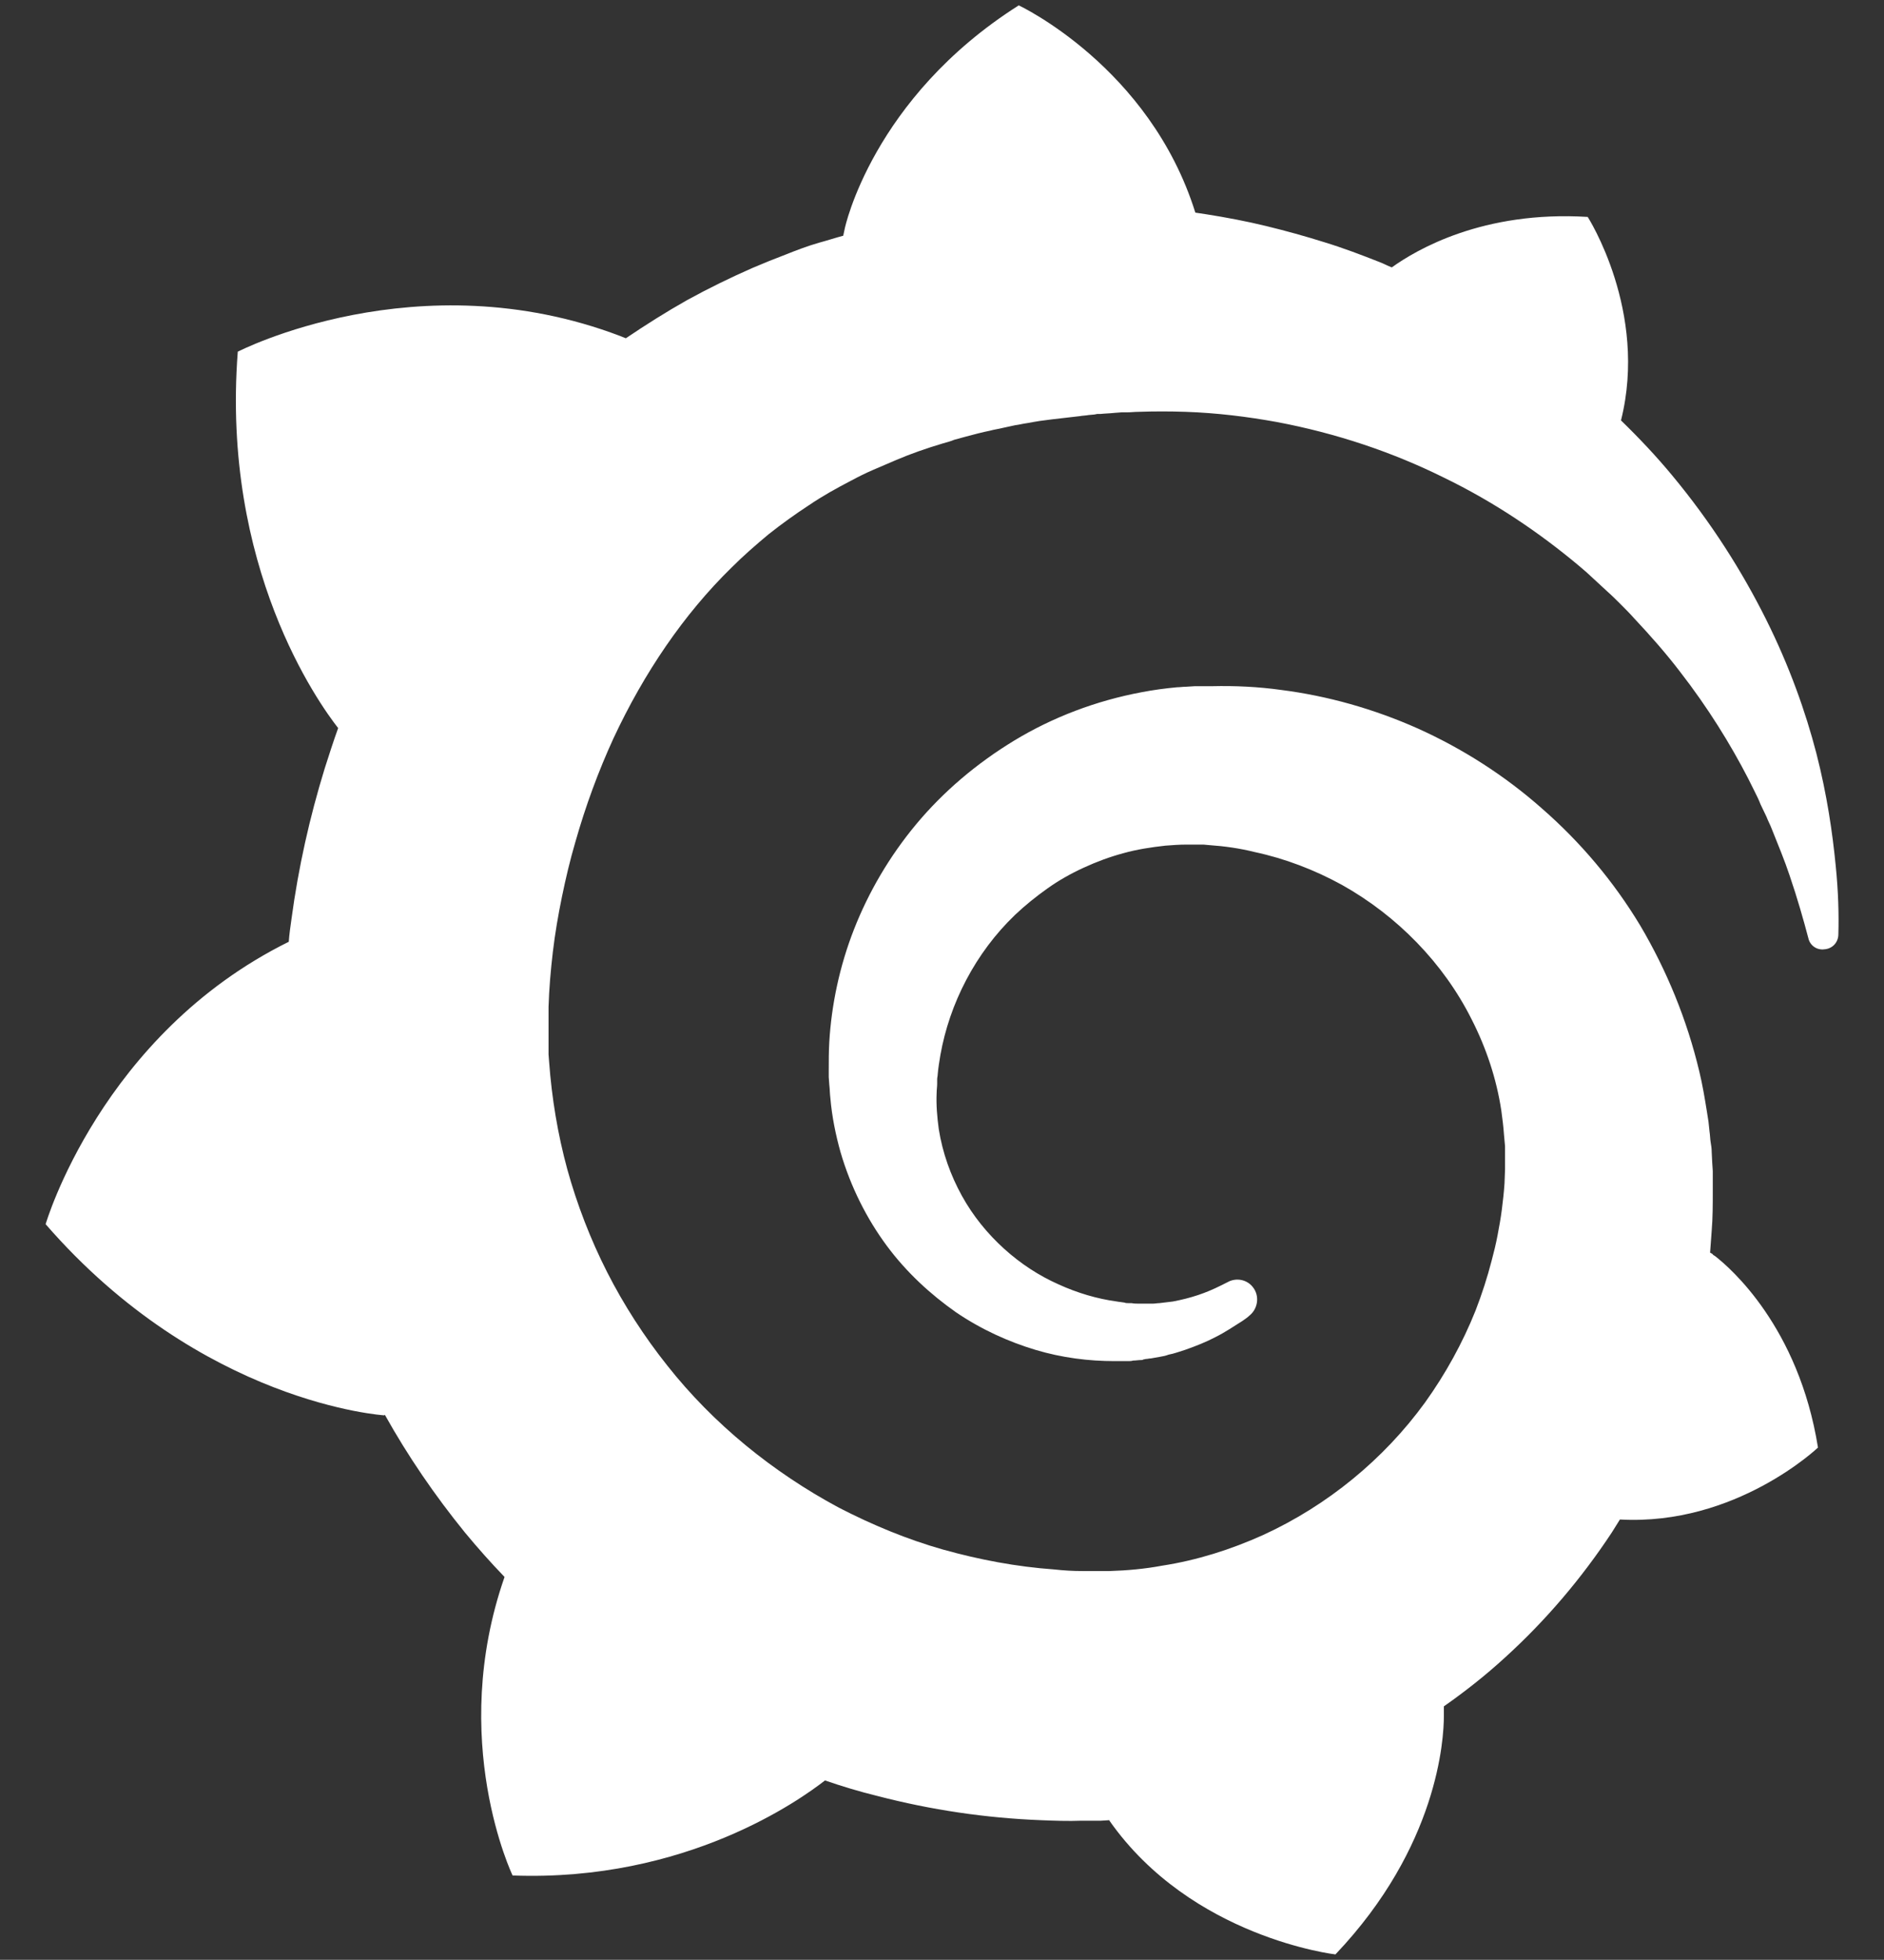 <?xml version="1.0" encoding="utf-8"?>
<!-- Generator: Adobe Illustrator 20.1.0, SVG Export Plug-In . SVG Version: 6.00 Build 0)  -->
<svg version="1.1" id="Layer_1" xmlns="http://www.w3.org/2000/svg" xmlns:xlink="http://www.w3.org/1999/xlink" x="0px" y="0px"
	 width="351px" height="365px" viewBox="0 0 351 365" style="enable-background:new 0 0 351 365;" xml:space="preserve">
<rect x="0" y="0" width="351" height="365" fill="#333333" stroke="none"/>
<style type="text/css">
	.st0{fill:url(#SVGID_1_);}
</style>
<g id="Layer_1_1_">
</g>
<linearGradient id="SVGID_1_" gradientUnits="userSpaceOnUse" x1="175.5" y1="30%" x2="175.5" y2="99%">
	<stop  offset="0" style="stop-color:#fff"/>
	<stop  offset="1" style="stop-color:#fff"/>
</linearGradient>
<path class="st0" d="M342,161.2c-0.6-6.1-1.6-13.1-3.6-20.9c-2-7.7-5-16.2-9.4-25c-4.4-8.8-10.1-17.9-17.5-26.8
	c-2.9-3.5-6.1-6.9-9.5-10.2c5.1-20.3-6.2-37.9-6.2-37.9c-19.5-1.2-31.9,6.1-36.5,9.4c-0.8-0.3-1.5-0.7-2.3-1
	c-3.3-1.3-6.7-2.6-10.3-3.7c-3.5-1.1-7.1-2.1-10.8-3c-3.7-0.9-7.4-1.6-11.2-2.2c-0.7-0.1-1.3-0.2-2-0.3
	c-8.5-27.2-32.9-38.6-32.9-38.6c-27.3,17.3-32.4,41.5-32.4,41.5s-0.1,0.5-0.3,1.4c-1.5,0.4-3,0.9-4.5,1.3c-2.1,0.6-4.2,1.4-6.2,2.2
	c-2.1,0.8-4.1,1.6-6.2,2.5c-4.1,1.8-8.2,3.8-12.2,6c-3.9,2.2-7.7,4.6-11.4,7.1c-0.5-0.2-1-0.4-1-0.4c-37.8-14.4-71.3,2.9-71.3,2.9
	c-3.1,40.2,15.1,65.5,18.7,70.1c-0.9,2.5-1.7,5-2.5,7.5c-2.8,9.1-4.9,18.4-6.2,28.1c-0.2,1.4-0.4,2.8-0.5,4.2
	C18.8,192.7,8.5,228,8.5,228c29.1,33.5,63.1,35.6,63.1,35.6c0,0,0.1-0.1,0.1-0.1c4.3,7.7,9.3,15,14.9,21.9c2.4,2.9,4.8,5.6,7.4,8.3
	c-10.6,30.4,1.5,55.6,1.5,55.6c32.4,1.2,53.7-14.2,58.2-17.7c3.2,1.1,6.5,2.1,9.8,2.9c10,2.6,20.2,4.1,30.4,4.5
	c2.5,0.1,5.1,0.2,7.6,0.1l1.2,0l0.8,0l1.6,0l1.6-0.1l0,0.1c15.3,21.8,42.1,24.9,42.1,24.9c19.1-20.1,20.2-40.1,20.2-44.4l0,0
	c0,0,0-0.1,0-0.3c0-0.4,0-0.6,0-0.6l0,0c0-0.3,0-0.6,0-0.9c4-2.8,7.8-5.8,11.4-9.1c7.6-6.9,14.3-14.8,19.9-23.3
	c0.5-0.8,1-1.6,1.5-2.4c21.6,1.2,36.9-13.4,36.9-13.4c-3.6-22.5-16.4-33.5-19.1-35.6l0,0c0,0-0.1-0.1-0.3-0.2
	c-0.2-0.1-0.2-0.2-0.2-0.2c0,0,0,0,0,0c-0.1-0.1-0.3-0.2-0.5-0.3c0.1-1.4,0.2-2.7,0.3-4.1c0.2-2.4,0.2-4.9,0.2-7.3l0-1.8l0-0.9
	l0-0.5c0-0.6,0-0.4,0-0.6l-0.1-1.5l-0.1-2c0-0.7-0.1-1.3-0.2-1.9c-0.1-0.6-0.1-1.3-0.2-1.9l-0.2-1.9l-0.3-1.9
	c-0.4-2.5-0.8-4.9-1.4-7.4c-2.3-9.7-6.1-18.9-11-27.2c-5-8.3-11.2-15.6-18.3-21.8c-7-6.2-14.9-11.2-23.1-14.9
	c-8.3-3.7-16.9-6.1-25.5-7.2c-4.3-0.6-8.6-0.8-12.9-0.7l-1.6,0l-0.4,0c-0.1,0-0.6,0-0.5,0l-0.7,0l-1.6,0.1c-0.6,0-1.2,0.1-1.7,0.1
	c-2.2,0.2-4.4,0.5-6.5,0.9c-8.6,1.6-16.7,4.7-23.8,9c-7.1,4.3-13.3,9.6-18.3,15.6c-5,6-8.9,12.7-11.6,19.6c-2.7,6.9-4.2,14.1-4.6,21
	c-0.1,1.7-0.1,3.5-0.1,5.2c0,0.4,0,0.9,0,1.3l0.1,1.4c0.1,0.8,0.1,1.7,0.2,2.5c0.3,3.5,1,6.9,1.9,10.1c1.9,6.5,4.9,12.4,8.6,17.4
	c3.7,5,8.2,9.1,12.9,12.4c4.7,3.2,9.8,5.5,14.8,7c5,1.5,10,2.1,14.7,2.1c0.6,0,1.2,0,1.7,0c0.3,0,0.6,0,0.9,0c0.3,0,0.6,0,0.9-0.1
	c0.5,0,1-0.1,1.5-0.1c0.1,0,0.3,0,0.4-0.1l0.5-0.1c0.3,0,0.6-0.1,0.9-0.1c0.6-0.1,1.1-0.2,1.7-0.3c0.6-0.1,1.1-0.2,1.6-0.4
	c1.1-0.2,2.1-0.6,3.1-0.9c2-0.7,4-1.5,5.7-2.4c1.8-0.9,3.4-2,5-3c0.4-0.3,0.9-0.6,1.3-1c1.6-1.3,1.9-3.7,0.6-5.3
	c-1.1-1.4-3.1-1.8-4.7-0.9c-0.4,0.2-0.8,0.4-1.2,0.6c-1.4,0.7-2.8,1.3-4.3,1.8c-1.5,0.5-3.1,0.9-4.7,1.2c-0.8,0.1-1.6,0.2-2.5,0.3
	c-0.4,0-0.8,0.1-1.3,0.1c-0.4,0-0.9,0-1.2,0c-0.4,0-0.8,0-1.2,0c-0.5,0-1,0-1.5-0.1c0,0-0.3,0-0.1,0l-0.2,0l-0.3,0
	c-0.2,0-0.5,0-0.7-0.1c-0.5-0.1-0.9-0.1-1.4-0.2c-3.7-0.5-7.4-1.6-10.9-3.2c-3.6-1.6-7-3.8-10.1-6.6c-3.1-2.8-5.8-6.1-7.9-9.9
	c-2.1-3.8-3.6-8-4.3-12.4c-0.3-2.2-0.5-4.5-0.4-6.7c0-0.6,0.1-1.2,0.1-1.8c0,0.2,0-0.1,0-0.1l0-0.2l0-0.5c0-0.3,0.1-0.6,0.1-0.9
	c0.1-1.2,0.3-2.4,0.5-3.6c1.7-9.6,6.5-19,13.9-26.1c1.9-1.8,3.9-3.4,6-4.9c2.1-1.5,4.4-2.8,6.8-3.9c2.4-1.1,4.8-2,7.4-2.7
	c2.5-0.7,5.1-1.1,7.8-1.4c1.3-0.1,2.6-0.2,4-0.2c0.4,0,0.6,0,0.9,0l1.1,0l0.7,0c0.3,0,0,0,0.1,0l0.3,0l1.1,0.1
	c2.9,0.2,5.7,0.6,8.5,1.3c5.6,1.2,11.1,3.3,16.2,6.1c10.2,5.7,18.9,14.5,24.2,25.1c2.7,5.3,4.6,11,5.5,16.9c0.2,1.5,0.4,3,0.5,4.5
	l0.1,1.1l0.1,1.1c0,0.4,0,0.8,0,1.1c0,0.4,0,0.8,0,1.1l0,1l0,1.1c0,0.7-0.1,1.9-0.1,2.6c-0.1,1.6-0.3,3.3-0.5,4.9
	c-0.2,1.6-0.5,3.2-0.8,4.8c-0.3,1.6-0.7,3.2-1.1,4.7c-0.8,3.1-1.8,6.2-3,9.3c-2.4,6-5.6,11.8-9.4,17.1
	c-7.7,10.6-18.2,19.2-30.2,24.7c-6,2.7-12.3,4.7-18.8,5.7c-3.2,0.6-6.5,0.9-9.8,1l-0.6,0l-0.5,0l-1.1,0l-1.6,0l-0.8,0
	c0.4,0-0.1,0-0.1,0l-0.3,0c-1.8,0-3.5-0.1-5.3-0.3c-7-0.5-13.9-1.8-20.7-3.7c-6.7-1.9-13.2-4.6-19.4-7.8
	c-12.3-6.6-23.4-15.6-32-26.5c-4.3-5.4-8.1-11.3-11.2-17.4c-3.1-6.1-5.6-12.6-7.4-19.1c-1.8-6.6-2.9-13.3-3.4-20.1l-0.1-1.3l0-0.3
	l0-0.3l0-0.6l0-1.1l0-0.3l0-0.4l0-0.8l0-1.6l0-0.3c0,0,0,0.1,0-0.1l0-0.6c0-0.8,0-1.7,0-2.5c0.1-3.3,0.4-6.8,0.8-10.2
	c0.4-3.4,1-6.9,1.7-10.3c0.7-3.4,1.5-6.8,2.5-10.2c1.9-6.7,4.3-13.2,7.1-19.3c5.7-12.2,13.1-23.1,22-31.8c2.2-2.2,4.5-4.2,6.9-6.2
	c2.4-1.9,4.9-3.7,7.5-5.4c2.5-1.7,5.2-3.2,7.9-4.6c1.3-0.7,2.7-1.4,4.1-2c0.7-0.3,1.4-0.6,2.1-0.9c0.7-0.3,1.4-0.6,2.1-0.9
	c2.8-1.2,5.7-2.2,8.7-3.1c0.7-0.2,1.5-0.4,2.2-0.7c0.7-0.2,1.5-0.4,2.2-0.6c1.5-0.4,3-0.8,4.5-1.1c0.7-0.2,1.5-0.3,2.3-0.5
	c0.8-0.2,1.5-0.3,2.3-0.5c0.8-0.1,1.5-0.3,2.3-0.4l1.1-0.2l1.2-0.2c0.8-0.1,1.5-0.2,2.3-0.3c0.9-0.1,1.7-0.2,2.6-0.3
	c0.7-0.1,1.9-0.2,2.6-0.3c0.5-0.1,1.1-0.1,1.6-0.2l1.1-0.1l0.5-0.1l0.6,0c0.9-0.1,1.7-0.1,2.6-0.2l1.3-0.1c0,0,0.5,0,0.1,0l0.3,0
	l0.6,0c0.7,0,1.5-0.1,2.2-0.1c2.9-0.1,5.9-0.1,8.8,0c5.8,0.2,11.5,0.9,17,1.9c11.1,2.1,21.5,5.6,31,10.3
	c9.5,4.6,17.9,10.3,25.3,16.5c0.5,0.4,0.9,0.8,1.4,1.2c0.4,0.4,0.9,0.8,1.3,1.2c0.9,0.8,1.7,1.6,2.6,2.4c0.9,0.8,1.7,1.6,2.5,2.4
	c0.8,0.8,1.6,1.6,2.4,2.5c3.1,3.3,6,6.6,8.6,10c5.2,6.7,9.4,13.5,12.7,19.9c0.2,0.4,0.4,0.8,0.6,1.2c0.2,0.4,0.4,0.8,0.6,1.2
	c0.4,0.8,0.8,1.6,1.1,2.4c0.4,0.8,0.7,1.5,1.1,2.3c0.3,0.8,0.7,1.5,1,2.3c1.2,3,2.4,5.9,3.3,8.6c1.5,4.4,2.6,8.3,3.5,11.7
	c0.3,1.4,1.6,2.3,3,2.1c1.5-0.1,2.6-1.3,2.6-2.8C342.6,170.4,342.5,166.1,342,161.2z"/>
</svg>